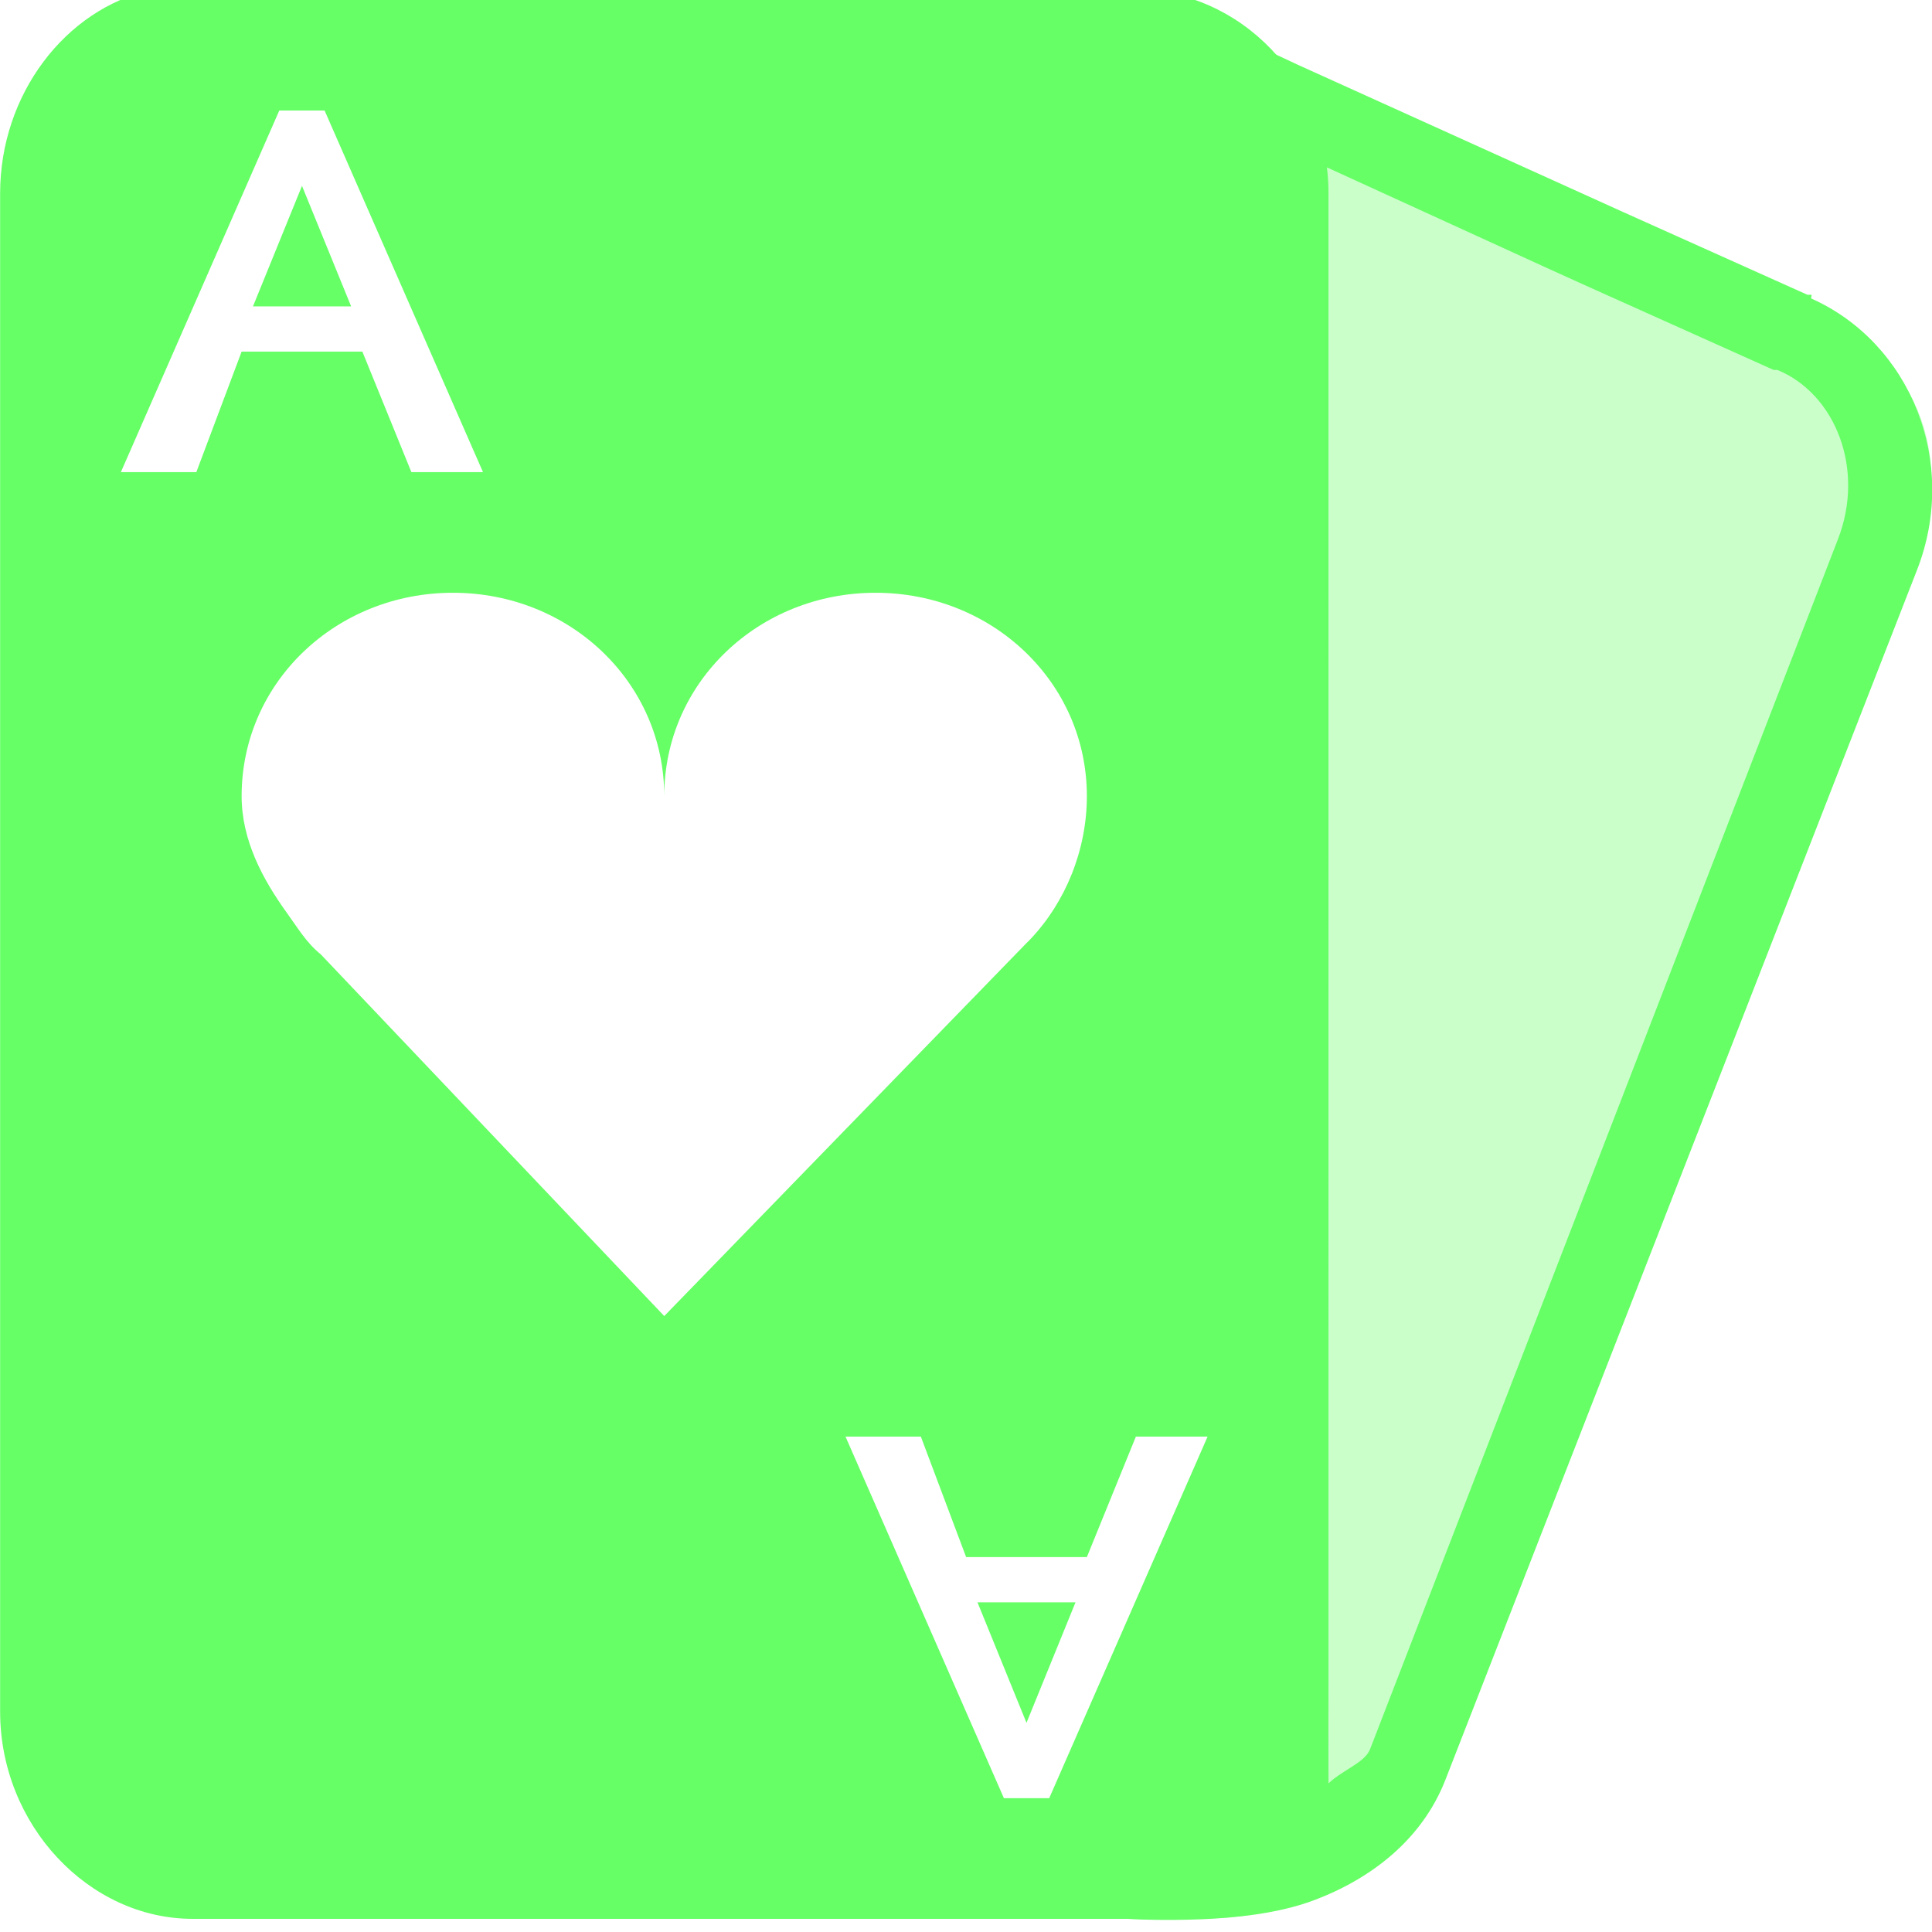 <svg xmlns="http://www.w3.org/2000/svg" width="16" height="16" version="1.1">
 <defs>
   <style id="current-color-scheme" type="text/css">
   .ColorScheme-Text { color: #66ff66; } .ColorScheme-Highlight { color:#5294e2; }
  </style>
  <linearGradient id="arrongin" x1="0%" x2="0%" y1="0%" y2="100%">
   <stop offset="0%" style="stop-color:#dd9b44; stop-opacity:1"/>
   <stop offset="100%" style="stop-color:#ad6c16; stop-opacity:1"/>
  </linearGradient>
  <linearGradient id="aurora" x1="0%" x2="0%" y1="0%" y2="100%">
   <stop offset="0%" style="stop-color:#09D4DF; stop-opacity:1"/>
   <stop offset="100%" style="stop-color:#9269F4; stop-opacity:1"/>
  </linearGradient>
  <linearGradient id="cyberneon" x1="0%" x2="0%" y1="0%" y2="100%">
    <stop offset="0" style="stop-color:#0abdc6; stop-opacity:1"/>
    <stop offset="1" style="stop-color:#ea00d9; stop-opacity:1"/>
  </linearGradient>
  <linearGradient id="fitdance" x1="0%" x2="0%" y1="0%" y2="100%">
   <stop offset="0%" style="stop-color:#1AD6AB; stop-opacity:1"/>
   <stop offset="100%" style="stop-color:#329DB6; stop-opacity:1"/>
  </linearGradient>
  <linearGradient id="oomox" x1="0%" x2="0%" y1="0%" y2="100%">
   <stop offset="0%" style="stop-color:#efefe7; stop-opacity:1"/>
   <stop offset="100%" style="stop-color:#8f8f8b; stop-opacity:1"/>
  </linearGradient>
  <linearGradient id="rainblue" x1="0%" x2="0%" y1="0%" y2="100%">
   <stop offset="0%" style="stop-color:#00F260; stop-opacity:1"/>
   <stop offset="100%" style="stop-color:#0575E6; stop-opacity:1"/>
  </linearGradient>
  <linearGradient id="sunrise" x1="0%" x2="0%" y1="0%" y2="100%">
   <stop offset="0%" style="stop-color: #FF8501; stop-opacity:1"/>
   <stop offset="100%" style="stop-color: #FFCB01; stop-opacity:1"/>
  </linearGradient>
  <linearGradient id="telinkrin" x1="0%" x2="0%" y1="0%" y2="100%">
   <stop offset="0%" style="stop-color: #b2ced6; stop-opacity:1"/>
   <stop offset="100%" style="stop-color: #6da5b7; stop-opacity:1"/>
  </linearGradient>
  <linearGradient id="60spsycho" x1="0%" x2="0%" y1="0%" y2="100%">
   <stop offset="0%" style="stop-color: #df5940; stop-opacity:1"/>
   <stop offset="25%" style="stop-color: #d8d15f; stop-opacity:1"/>
   <stop offset="50%" style="stop-color: #e9882a; stop-opacity:1"/>
   <stop offset="100%" style="stop-color: #279362; stop-opacity:1"/>
  </linearGradient>
  <linearGradient id="90ssummer" x1="0%" x2="0%" y1="0%" y2="100%">
   <stop offset="0%" style="stop-color: #f618c7; stop-opacity:1"/>
   <stop offset="20%" style="stop-color: #94ffab; stop-opacity:1"/>
   <stop offset="50%" style="stop-color: #fbfd54; stop-opacity:1"/>
   <stop offset="100%" style="stop-color: #0f83ae; stop-opacity:1"/>
  </linearGradient>
 </defs>
 <g transform="matrix(1,0,0,0.999,-82.999,-214.878)">
  <path fill="currentColor" class="ColorScheme-Text" d="m 84.25,215.01 c -0.708,0.158 -1.25,0.864 -1.25,1.686 v 12.586 c 0,0.94 0.735,1.718 1.594,1.718 h 7.813 c 0.859,0 1.594,-0.778 1.594,-1.718 v -12.586 c 0,-0.94 -0.735,-1.686 -1.594,-1.686 h -7.813 c -0.107,0 -0.243,-0.022 -0.344,0 z m 1.062,0.999 h 0.375 l 1.312,2.998 H 86.406 L 86,218.008 h -1 l -0.375,0.999 h -0.625 l 1.312,-2.998 z m 0.188,0.625 -0.406,0.999 h 0.813 z m 1.25,3.373 c 0.967,0 1.75,0.742 1.75,1.686 0,-0.944 0.783,-1.686 1.75,-1.686 0.967,0 1.75,0.742 1.75,1.686 0,0.449 -0.179,0.882 -0.469,1.187 -0.015,0.016 -0.016,0.016 -0.031,0.031 l -3,3.092 -2.844,-2.998 C 85.535,222.907 85.466,222.787 85.375,222.661 85.175,222.383 85,222.059 85,221.693 c 0,-0.944 0.783,-1.686 1.75,-1.686 z m 3.25,6.995 h 0.625 l 0.375,0.999 h 1 l 0.406,-0.999 h 0.594 l -1.312,2.998 h -0.375 l -1.312,-2.998 z m 1.094,1.374 0.406,0.999 0.406,-0.999 z"/>
  <path fill="currentColor" class="ColorScheme-Text" fill-opacity=".34" d="m 96,217.01 h 0.375 L 96,216.854 l -2.594,-1.093 0.125,14.241 -1.016,0.953 c 0.94,0.159 1.724,-0.146 2.047,-0.921 l 4.313,-10.4 c 0.323,-0.775 -0.045,-1.621 -0.781,-1.905 l -1.719,-0.718 m -0.375,0 v -0.156"/>
  <path fill="#bdbdbd" fill-opacity=".35" d="m 94,230 c 0,0 0.004,-0.121 0,-1.007 0,0.666 -0.05,0.767 -0.156,1.007 z"/>
  <path fill="currentColor" class="ColorScheme-Text" d="m 93.281,215.41 v 0.531 l 0.031,13.688 -1.062,0.719 -0.906,0.594 1.062,0.062 c 0,0 0.239,0.011 0.531,0 0.292,-0.011 0.647,-0.048 0.938,-0.156 0.474,-0.177 0.899,-0.501 1.094,-1 l 3.906,-10.03 c 0.349,-0.895 -0.055,-1.883 -0.875,-2.25 -0.007,-0.003 0.007,-0.028 0,-0.031 H 97.968 l -1.531,-0.688 -0.344,-0.156 -2.344,-1.062 -0.469,-0.219 z m 0.688,1.062 1.844,0.844 0.344,0.156 1.531,0.688 h 0.031 c 0.478,0.197 0.729,0.82 0.5,1.406 l -3.875,10.031 c -0.046,0.11 -0.228,0.17 -0.343,0.28 v -0.031 l -0.031,-13.375 z"/>
 </g>
</svg>
